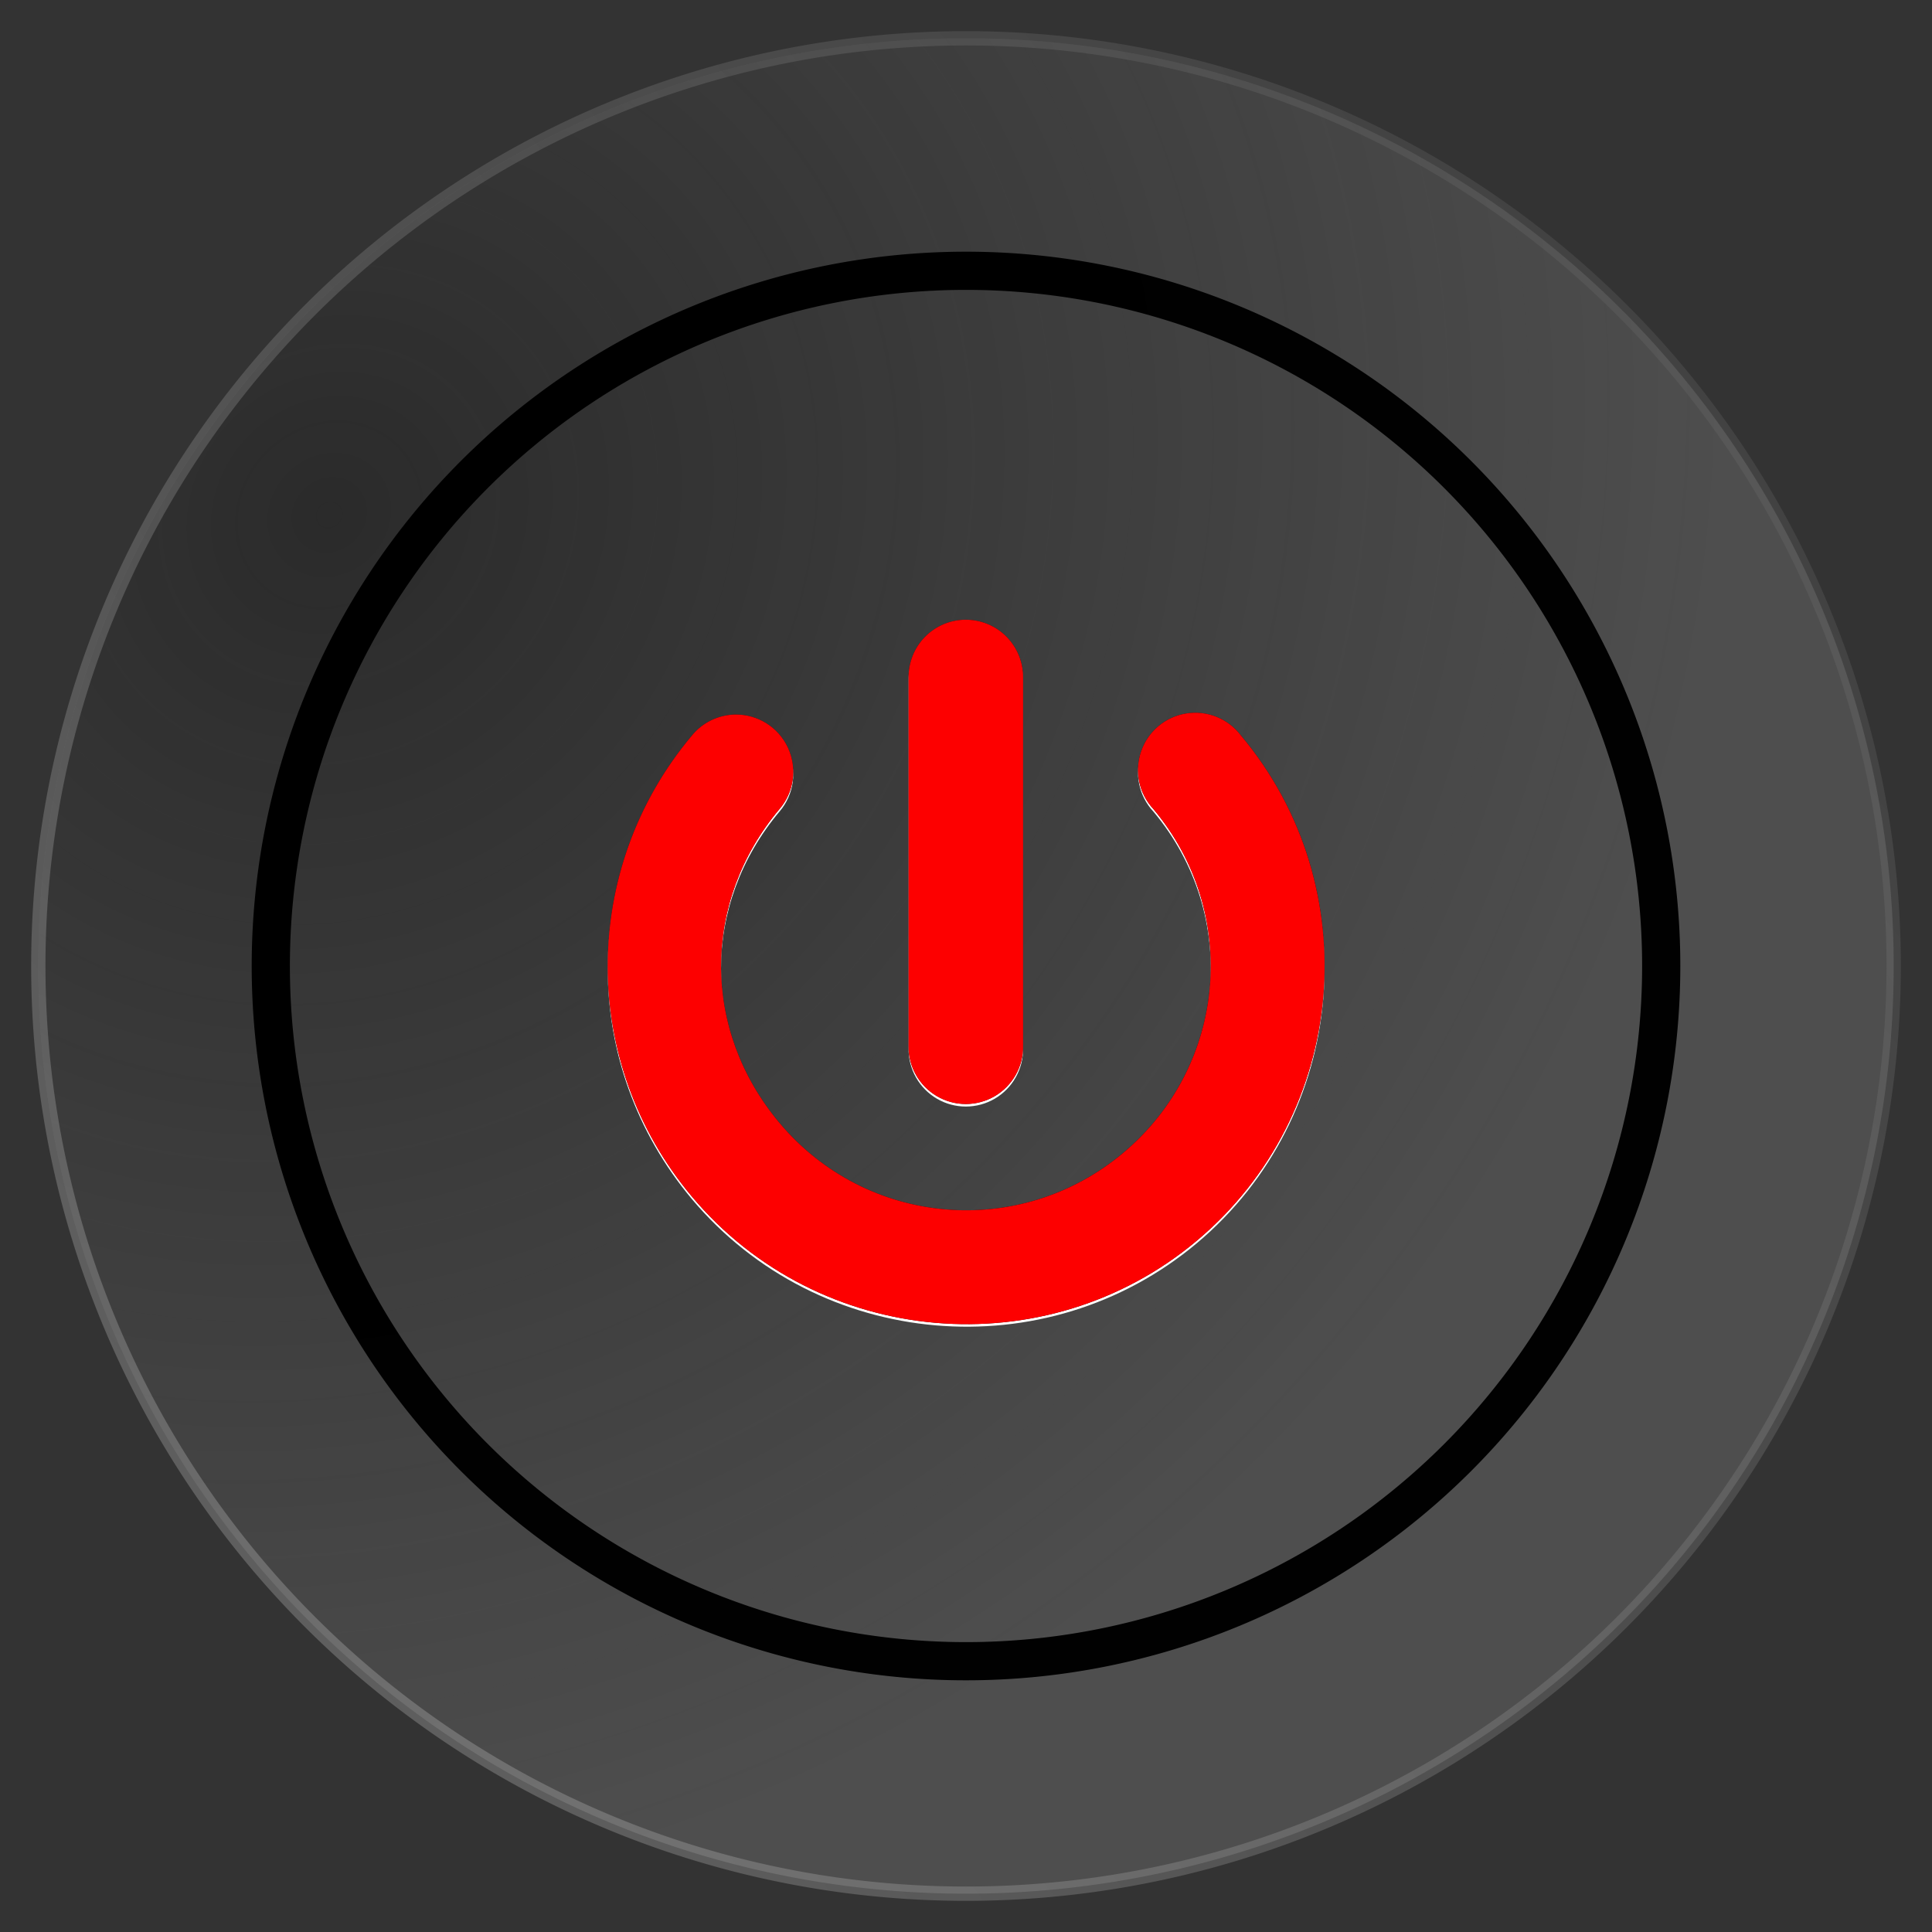 <?xml version="1.0"?><svg width="135" height="135" xmlns="http://www.w3.org/2000/svg" xmlns:xlink="http://www.w3.org/1999/xlink">
 <rect width="100%" height="100%" fill="#333333" stroke="none"/>
 <title>red-button_marco</title>
 <defs>
  <linearGradient id="linearGradient3234">
   <stop id="stop3236" offset="0" stop-opacity="0.654" stop-color="#c7c7c7"/>
   <stop id="stop3238" offset="1" stop-opacity="0" stop-color="#ffffff"/>
  </linearGradient>
  <linearGradient id="linearGradient3215">
   <stop offset="0" id="stop3217" stop-opacity="0.686" stop-color="#1a1a1a"/>
   <stop offset="1" id="stop3219" stop-opacity="0" stop-color="#1a1a1a"/>
  </linearGradient>
  <linearGradient id="linearGradient3203">
   <stop offset="0" id="stop3205" stop-opacity="0.528" stop-color="#f9f9f9"/>
   <stop offset="1" id="stop3207" stop-opacity="0.447" stop-color="#737373"/>
  </linearGradient>
  <radialGradient xlink:href="#linearGradient3215" id="radialGradient2228" gradientUnits="userSpaceOnUse" gradientTransform="matrix(0.994, 0.965, -1.056, 1.089, 101.089, -730.422)" cx="344.651" cy="398.357" fx="344.651" fy="398.357" r="67.323"/>
  <radialGradient xlink:href="#linearGradient3234" id="radialGradient2230" gradientUnits="userSpaceOnUse" gradientTransform="matrix(0.504, 0.504, -1.072, 1.072, 276.556, -565.292)" cx="348.695" cy="505.447" fx="348.695" fy="505.447" r="67.323"/>
  <linearGradient xlink:href="#linearGradient3203" id="linearGradient2232" x1="-0.105" y1="1.084" x2="0.947" y2="0.264"/>
  <radialGradient xlink:href="#linearGradient3234" id="radialGradient2234" gradientUnits="userSpaceOnUse" gradientTransform="matrix(0.777, 0, 0, 0.777, -135.94, -83.782)" cx="310.873" cy="387.572" fx="310.873" fy="387.572" r="68.159"/>
  <radialGradient xlink:href="#linearGradient3215" id="radialGradient2236" gradientUnits="userSpaceOnUse" gradientTransform="matrix(0.777, 0, 0, 0.777, -135.94, -83.782)" cx="308.529" cy="465.105" fx="308.529" fy="465.105" r="68.159"/>
 </defs>
 <g>
  <title>Layer 1</title>
  <g id="layer2" display="inline"/>
  <g id="layer3"/>
  <path d="m132.323,67.5a64.823,64.823 0 1 1 -129.646,0a64.823,64.823 0 1 1 129.646,0z" id="path3256" stroke-opacity="0.528" stroke-miterlimit="4" stroke-linejoin="round" fill-opacity="0.145" fill="#f2f2f2" opacity="0.99"/>
  <path d="m132.323,67.5a64.823,64.823 0 1 1 -129.646,0a64.823,64.823 0 1 1 129.646,0z" id="path2226" stroke-opacity="0.528" stroke-miterlimit="4" stroke-linejoin="round" stroke-width="5" fill="url(#radialGradient2228)" opacity="0.99"/>
  <path id="path3232" d="m132.323,67.5a64.823,64.823 0 1 1 -129.646,0a64.823,64.823 0 1 1 129.646,0z" stroke-opacity="0.528" stroke-miterlimit="4" stroke-linejoin="round" stroke="url(#linearGradient2232)" fill="url(#radialGradient2230)" opacity="0.99"/>
  <path d="m116.079,67.5a48.578,48.578 0 1 1 -97.157,0a48.578,48.578 0 1 1 97.157,0z" id="path3201" stroke-miterlimit="4" stroke-linejoin="round" stroke-width="2.669" stroke="#000000" fill="url(#radialGradient2234)" opacity="0.99"/>
  <path id="path3252" d="m116.079,67.5a48.578,48.578 0 1 1 -97.157,0a48.578,48.578 0 1 1 97.157,0z" stroke-miterlimit="4" stroke-linejoin="round" stroke-width="2.669" fill="url(#radialGradient2236)" opacity="0.99"/>
  <path d="m51.367,50.107c-1.175,0.022 -2.282,0.561 -3.024,1.472c-7.839,9.342 -7.839,22.862 0,32.204c8.861,10.56 24.729,11.947 35.289,3.085c10.56,-8.861 11.947,-24.729 3.085,-35.289c-0.889,-1.183 -2.36,-1.779 -3.822,-1.548c-1.462,0.231 -2.678,1.251 -3.159,2.651c-0.481,1.4 -0.15,2.951 0.861,4.033c6.079,7.244 5.133,17.945 -2.111,24.023c-7.244,6.079 -17.945,5.144 -24.023,-2.101c-5.441,-6.485 -5.441,-15.438 0,-21.922c1.026,-1.194 1.256,-2.879 0.588,-4.304c-0.668,-1.426 -2.11,-2.327 -3.684,-2.303zm16.089,-6.625c-1.066,0.008 -2.085,0.442 -2.83,1.205c-0.745,0.763 -1.155,1.792 -1.138,2.858l0,25.719c-0.02,1.443 0.737,2.784 1.983,3.512c1.246,0.727 2.787,0.727 4.033,0c1.246,-0.727 2.004,-2.069 1.983,-3.512l0,-25.719c0.017,-1.077 -0.402,-2.115 -1.16,-2.88c-0.759,-0.765 -1.794,-1.191 -2.871,-1.183z" id="path3281" stroke-miterlimit="4" stroke-linejoin="round" stroke-linecap="round" stroke-width="0.5" fill="#ffffff" opacity="0.99"/>
  <path d="m51.367,49.929c-1.175,0.022 -2.282,0.561 -3.024,1.472c-7.839,9.342 -7.839,22.862 0,32.204c8.861,10.56 24.729,11.947 35.289,3.085c10.56,-8.861 11.947,-24.729 3.085,-35.289c-0.889,-1.183 -2.36,-1.779 -3.822,-1.548c-1.462,0.231 -2.678,1.251 -3.159,2.651c-0.481,1.4 -0.15,2.951 0.861,4.033c6.079,7.244 5.133,17.945 -2.111,24.023c-7.244,6.079 -17.945,5.144 -24.023,-2.101c-5.441,-6.485 -5.441,-15.438 0,-21.922c1.026,-1.194 1.256,-2.879 0.588,-4.304c-0.668,-1.426 -2.11,-2.327 -3.684,-2.303zm16.089,-6.625c-1.066,0.008 -2.085,0.442 -2.83,1.205c-0.745,0.763 -1.155,1.792 -1.138,2.858l0,25.719c-0.02,1.443 0.737,2.784 1.983,3.512c1.246,0.727 2.787,0.727 4.033,0c1.246,-0.727 2.004,-2.069 1.983,-3.512l0,-25.719c0.017,-1.077 -0.402,-2.115 -1.16,-2.88c-0.759,-0.765 -1.794,-1.191 -2.871,-1.183z" id="path3224" stroke-miterlimit="4" stroke-linejoin="round" stroke-linecap="round" stroke-width="24.632" fill="#2b0000" opacity="0.99"/>
  <path id="path3271" d="m51.367,49.929c-1.175,0.022 -2.282,0.561 -3.024,1.472c-7.839,9.342 -7.839,22.862 0,32.204c8.861,10.56 24.729,11.947 35.289,3.085c10.56,-8.861 11.947,-24.729 3.085,-35.289c-0.889,-1.183 -2.36,-1.779 -3.822,-1.548c-1.462,0.231 -2.678,1.251 -3.159,2.651c-0.481,1.4 -0.15,2.951 0.861,4.033c6.079,7.244 5.133,17.945 -2.111,24.023c-7.244,6.079 -17.945,5.144 -24.023,-2.101c-5.441,-6.485 -5.441,-15.438 0,-21.922c1.026,-1.194 1.256,-2.879 0.588,-4.304c-0.668,-1.426 -2.11,-2.327 -3.684,-2.303zm16.089,-6.625c-1.066,0.008 -2.085,0.442 -2.83,1.205c-0.745,0.763 -1.155,1.792 -1.138,2.858l0,25.719c-0.02,1.443 0.737,2.784 1.983,3.512c1.246,0.727 2.787,0.727 4.033,0c1.246,-0.727 2.004,-2.069 1.983,-3.512l0,-25.719c0.017,-1.077 -0.402,-2.115 -1.16,-2.88c-0.759,-0.765 -1.794,-1.191 -2.871,-1.183z" stroke-miterlimit="4" stroke-linejoin="round" stroke-linecap="round" stroke-width="0.5" fill="#ff0000" opacity="0.99"/>
 </g>
</svg>